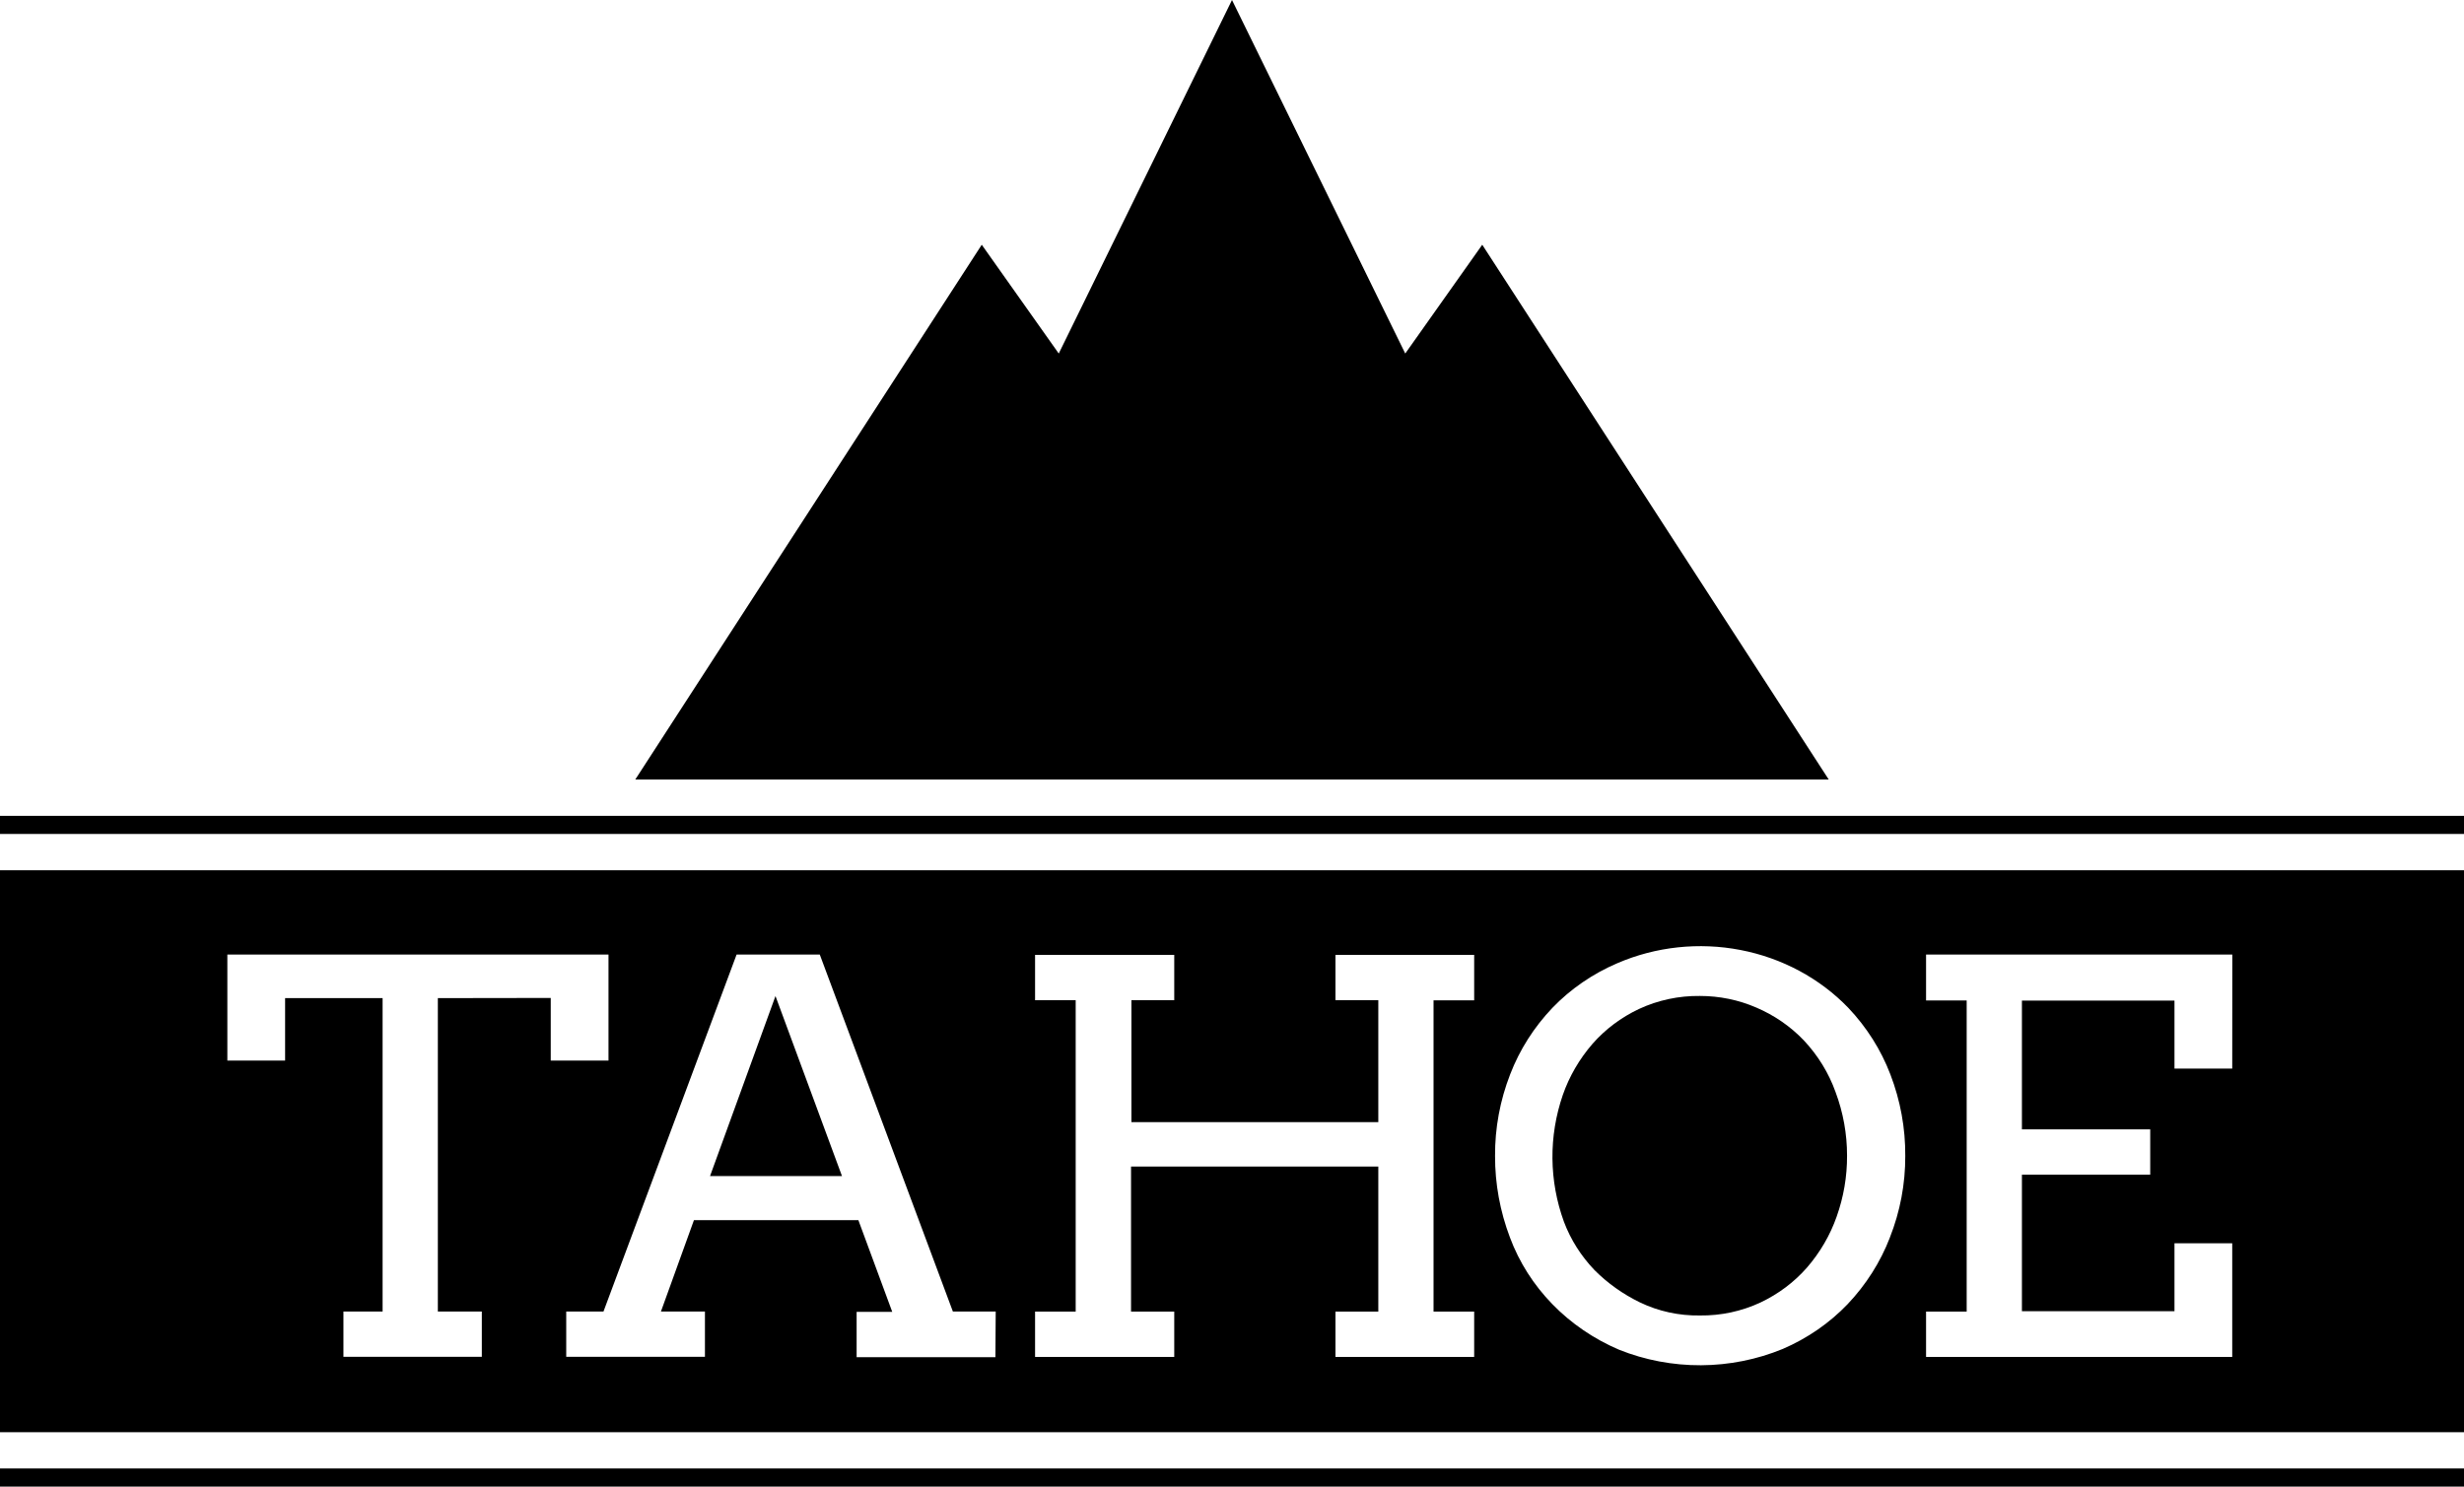 <svg width="116" height="70" viewBox="0 0 116 70" fill="none" xmlns="http://www.w3.org/2000/svg">
<path d="M116 69.146H0V70H116V69.146Z" fill="currentColor"/>
<path d="M33.427 55.377H39.639L36.508 46.9L33.427 55.377ZM0 40.976V67.439H116V40.976H0ZM20.613 46.998V61.754H22.683V63.888H16.168V61.754H18.012V46.998H13.422V49.939H10.703V44.945H28.647V49.939H25.928V46.99L20.613 46.998ZM46.862 63.905H40.328V61.771H42.005L40.41 57.451H32.67L31.116 61.754H33.187V63.888H26.657V61.754H28.411L34.678 44.945H38.593L44.859 61.754H46.876L46.862 63.905ZM69.401 47.101H67.488V61.758H69.401V63.892H62.871V61.758H64.888V54.929H53.247V61.758H55.281V63.892H48.729V61.758H50.641V47.096H48.729V44.962H55.281V47.096H53.265V52.837H64.888V47.096H62.871V44.962H69.401V47.101ZM88.971 58.275C88.525 59.429 87.85 60.492 86.982 61.408C86.128 62.3 85.088 63.018 83.928 63.517C82.714 64.017 81.405 64.278 80.081 64.285C78.756 64.291 77.444 64.043 76.225 63.555C75.034 63.047 73.964 62.316 73.081 61.408C72.198 60.5 71.519 59.433 71.086 58.271C70.618 57.038 70.38 55.738 70.384 54.429C70.376 53.119 70.617 51.818 71.095 50.588C71.539 49.433 72.214 48.369 73.085 47.455C73.94 46.566 74.979 45.852 76.139 45.355C77.953 44.572 79.985 44.354 81.94 44.732C83.895 45.109 85.672 46.063 87.014 47.455C87.881 48.37 88.553 49.433 88.994 50.588C89.467 51.819 89.705 53.12 89.696 54.429C89.701 55.74 89.456 57.042 88.971 58.271V58.275ZM105.089 50.315H102.37V47.113H95.188V53.179H101.228V55.313H95.188V61.741H102.37V58.54H105.089V63.892H90.675V61.758H92.587V47.109H90.675V44.945H105.093L105.089 50.315ZM84.92 48.987C84.296 48.332 83.533 47.806 82.682 47.442C81.849 47.081 80.943 46.895 80.026 46.896C79.032 46.884 78.049 47.094 77.158 47.51C76.315 47.908 75.569 48.468 74.969 49.154C74.352 49.867 73.879 50.682 73.574 51.557C72.905 53.502 72.924 55.599 73.628 57.532C73.945 58.373 74.435 59.146 75.069 59.807C75.685 60.425 76.408 60.939 77.208 61.327C78.08 61.746 79.048 61.957 80.026 61.941C81.018 61.954 81.998 61.743 82.886 61.327C83.727 60.928 84.471 60.369 85.07 59.684C85.686 58.972 86.159 58.161 86.465 57.289C86.795 56.362 86.961 55.39 86.955 54.412C86.956 53.395 86.774 52.384 86.415 51.424C86.095 50.526 85.587 49.697 84.92 48.987Z" fill="currentColor"/>
<path d="M116 38.415H0V39.268H116V38.415Z" fill="currentColor"/>
<path d="M69.781 11.524L66.156 16.646L58 0L49.844 16.646L46.219 11.524L29.906 36.707H86.094L69.781 11.524Z" fill="currentColor"/>
</svg>
